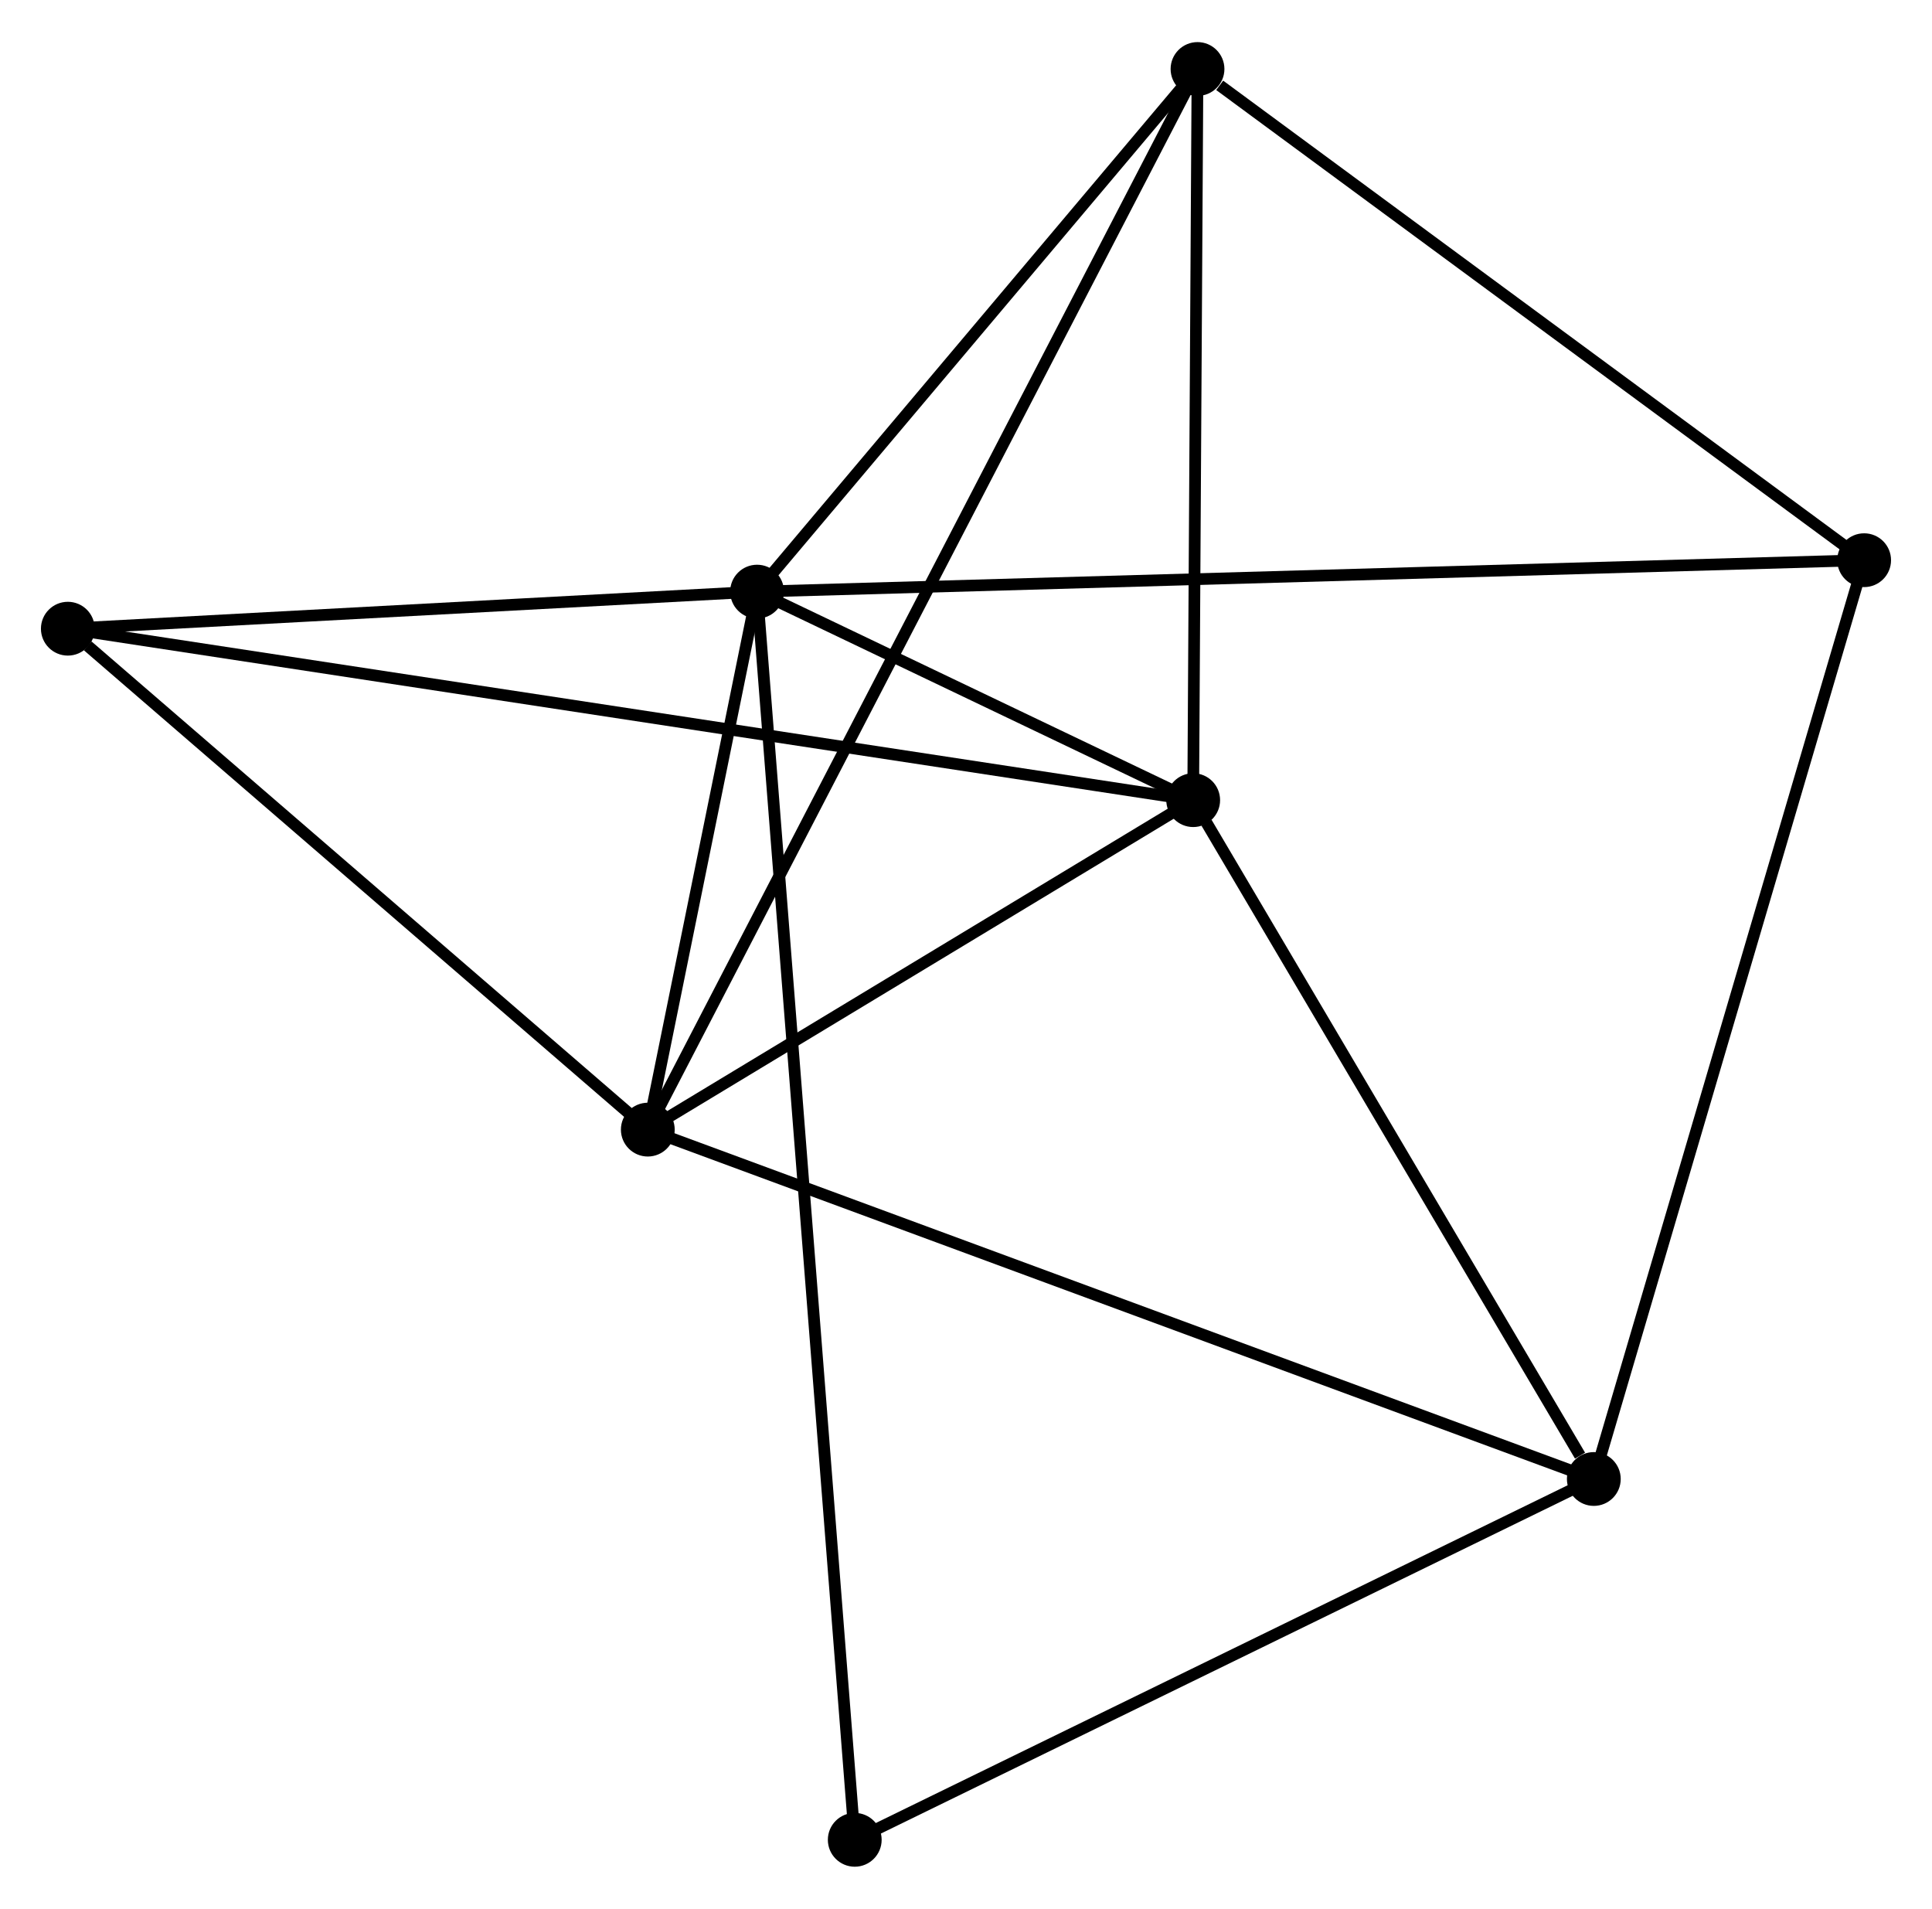 <?xml version="1.0" encoding="UTF-8" standalone="no"?>
<!DOCTYPE svg PUBLIC "-//W3C//DTD SVG 1.1//EN"
 "http://www.w3.org/Graphics/SVG/1.1/DTD/svg11.dtd">
<!-- Generated by graphviz version 2.36.0 (20140111.2315)
 -->
<!-- Title: %3 Pages: 1 -->
<svg width="165pt" height="163pt"
 viewBox="0.00 0.00 165.19 162.99" xmlns="http://www.w3.org/2000/svg" xmlns:xlink="http://www.w3.org/1999/xlink">
<g id="graph0" class="graph" transform="scale(1 1) rotate(0) translate(4 158.994)">
<title>%3</title>
<!-- 0 -->
<g id="node1" class="node"><title>0</title>
<ellipse fill="black" stroke="black" cx="60.731" cy="-108.512" rx="1.8" ry="1.8"/>
</g>
<!-- 1 -->
<g id="node2" class="node"><title>1</title>
<ellipse fill="black" stroke="black" cx="98.02" cy="-90.685" rx="1.8" ry="1.8"/>
</g>
<!-- 0&#45;&#45;1 -->
<g id="edge1" class="edge"><title>0&#45;&#45;1</title>
<path fill="none" stroke="black" d="M62.736,-107.554C69.271,-104.43 89.897,-94.569 96.183,-91.563"/>
</g>
<!-- 2 -->
<g id="node3" class="node"><title>2</title>
<ellipse fill="black" stroke="black" cx="51.389" cy="-62.517" rx="1.8" ry="1.8"/>
</g>
<!-- 0&#45;&#45;2 -->
<g id="edge2" class="edge"><title>0&#45;&#45;2</title>
<path fill="none" stroke="black" d="M60.33,-106.536C58.793,-98.97 53.294,-71.899 51.778,-64.435"/>
</g>
<!-- 4 -->
<g id="node4" class="node"><title>4</title>
<ellipse fill="black" stroke="black" cx="98.39" cy="-153.194" rx="1.8" ry="1.8"/>
</g>
<!-- 0&#45;&#45;4 -->
<g id="edge3" class="edge"><title>0&#45;&#45;4</title>
<path fill="none" stroke="black" d="M61.984,-109.999C67.702,-116.783 91.287,-144.766 97.093,-151.656"/>
</g>
<!-- 5 -->
<g id="node5" class="node"><title>5</title>
<ellipse fill="black" stroke="black" cx="155.388" cy="-111.199" rx="1.8" ry="1.8"/>
</g>
<!-- 0&#45;&#45;5 -->
<g id="edge4" class="edge"><title>0&#45;&#45;5</title>
<path fill="none" stroke="black" d="M62.709,-108.568C75.027,-108.918 141.135,-110.794 153.422,-111.143"/>
</g>
<!-- 6 -->
<g id="node6" class="node"><title>6</title>
<ellipse fill="black" stroke="black" cx="1.8" cy="-105.343" rx="1.8" ry="1.8"/>
</g>
<!-- 0&#45;&#45;6 -->
<g id="edge5" class="edge"><title>0&#45;&#45;6</title>
<path fill="none" stroke="black" d="M58.771,-108.407C49.823,-107.926 12.916,-105.941 3.829,-105.453"/>
</g>
<!-- 7 -->
<g id="node7" class="node"><title>7</title>
<ellipse fill="black" stroke="black" cx="69.083" cy="-1.8" rx="1.8" ry="1.8"/>
</g>
<!-- 0&#45;&#45;7 -->
<g id="edge6" class="edge"><title>0&#45;&#45;7</title>
<path fill="none" stroke="black" d="M60.877,-106.66C61.89,-93.708 67.907,-16.822 68.934,-3.703"/>
</g>
<!-- 1&#45;&#45;2 -->
<g id="edge7" class="edge"><title>1&#45;&#45;2</title>
<path fill="none" stroke="black" d="M96.468,-89.748C89.388,-85.471 60.184,-67.83 52.994,-63.486"/>
</g>
<!-- 1&#45;&#45;4 -->
<g id="edge9" class="edge"><title>1&#45;&#45;4</title>
<path fill="none" stroke="black" d="M98.03,-92.489C98.084,-101.457 98.319,-141.208 98.377,-151.006"/>
</g>
<!-- 1&#45;&#45;6 -->
<g id="edge10" class="edge"><title>1&#45;&#45;6</title>
<path fill="none" stroke="black" d="M96.01,-90.992C83.488,-92.899 16.288,-103.136 3.799,-105.039"/>
</g>
<!-- 3 -->
<g id="node8" class="node"><title>3</title>
<ellipse fill="black" stroke="black" cx="132.275" cy="-32.648" rx="1.8" ry="1.8"/>
</g>
<!-- 1&#45;&#45;3 -->
<g id="edge8" class="edge"><title>1&#45;&#45;3</title>
<path fill="none" stroke="black" d="M99.159,-88.754C104.36,-79.943 125.814,-43.595 131.096,-34.645"/>
</g>
<!-- 2&#45;&#45;4 -->
<g id="edge12" class="edge"><title>2&#45;&#45;4</title>
<path fill="none" stroke="black" d="M52.37,-64.411C58.487,-76.212 91.312,-139.54 97.413,-151.311"/>
</g>
<!-- 2&#45;&#45;6 -->
<g id="edge13" class="edge"><title>2&#45;&#45;6</title>
<path fill="none" stroke="black" d="M49.739,-63.942C42.21,-70.444 11.153,-97.266 3.507,-103.869"/>
</g>
<!-- 2&#45;&#45;3 -->
<g id="edge11" class="edge"><title>2&#45;&#45;3</title>
<path fill="none" stroke="black" d="M53.078,-61.893C63.514,-58.039 119.125,-37.504 130.313,-33.372"/>
</g>
<!-- 4&#45;&#45;5 -->
<g id="edge16" class="edge"><title>4&#45;&#45;5</title>
<path fill="none" stroke="black" d="M100.286,-151.797C109.095,-145.307 145.921,-118.174 153.871,-112.317"/>
</g>
<!-- 3&#45;&#45;5 -->
<g id="edge14" class="edge"><title>3&#45;&#45;5</title>
<path fill="none" stroke="black" d="M132.847,-34.589C136.044,-45.457 151.692,-98.635 154.837,-109.325"/>
</g>
<!-- 3&#45;&#45;7 -->
<g id="edge15" class="edge"><title>3&#45;&#45;7</title>
<path fill="none" stroke="black" d="M130.452,-31.758C121.224,-27.253 79.754,-7.009 70.793,-2.635"/>
</g>
</g>
</svg>
